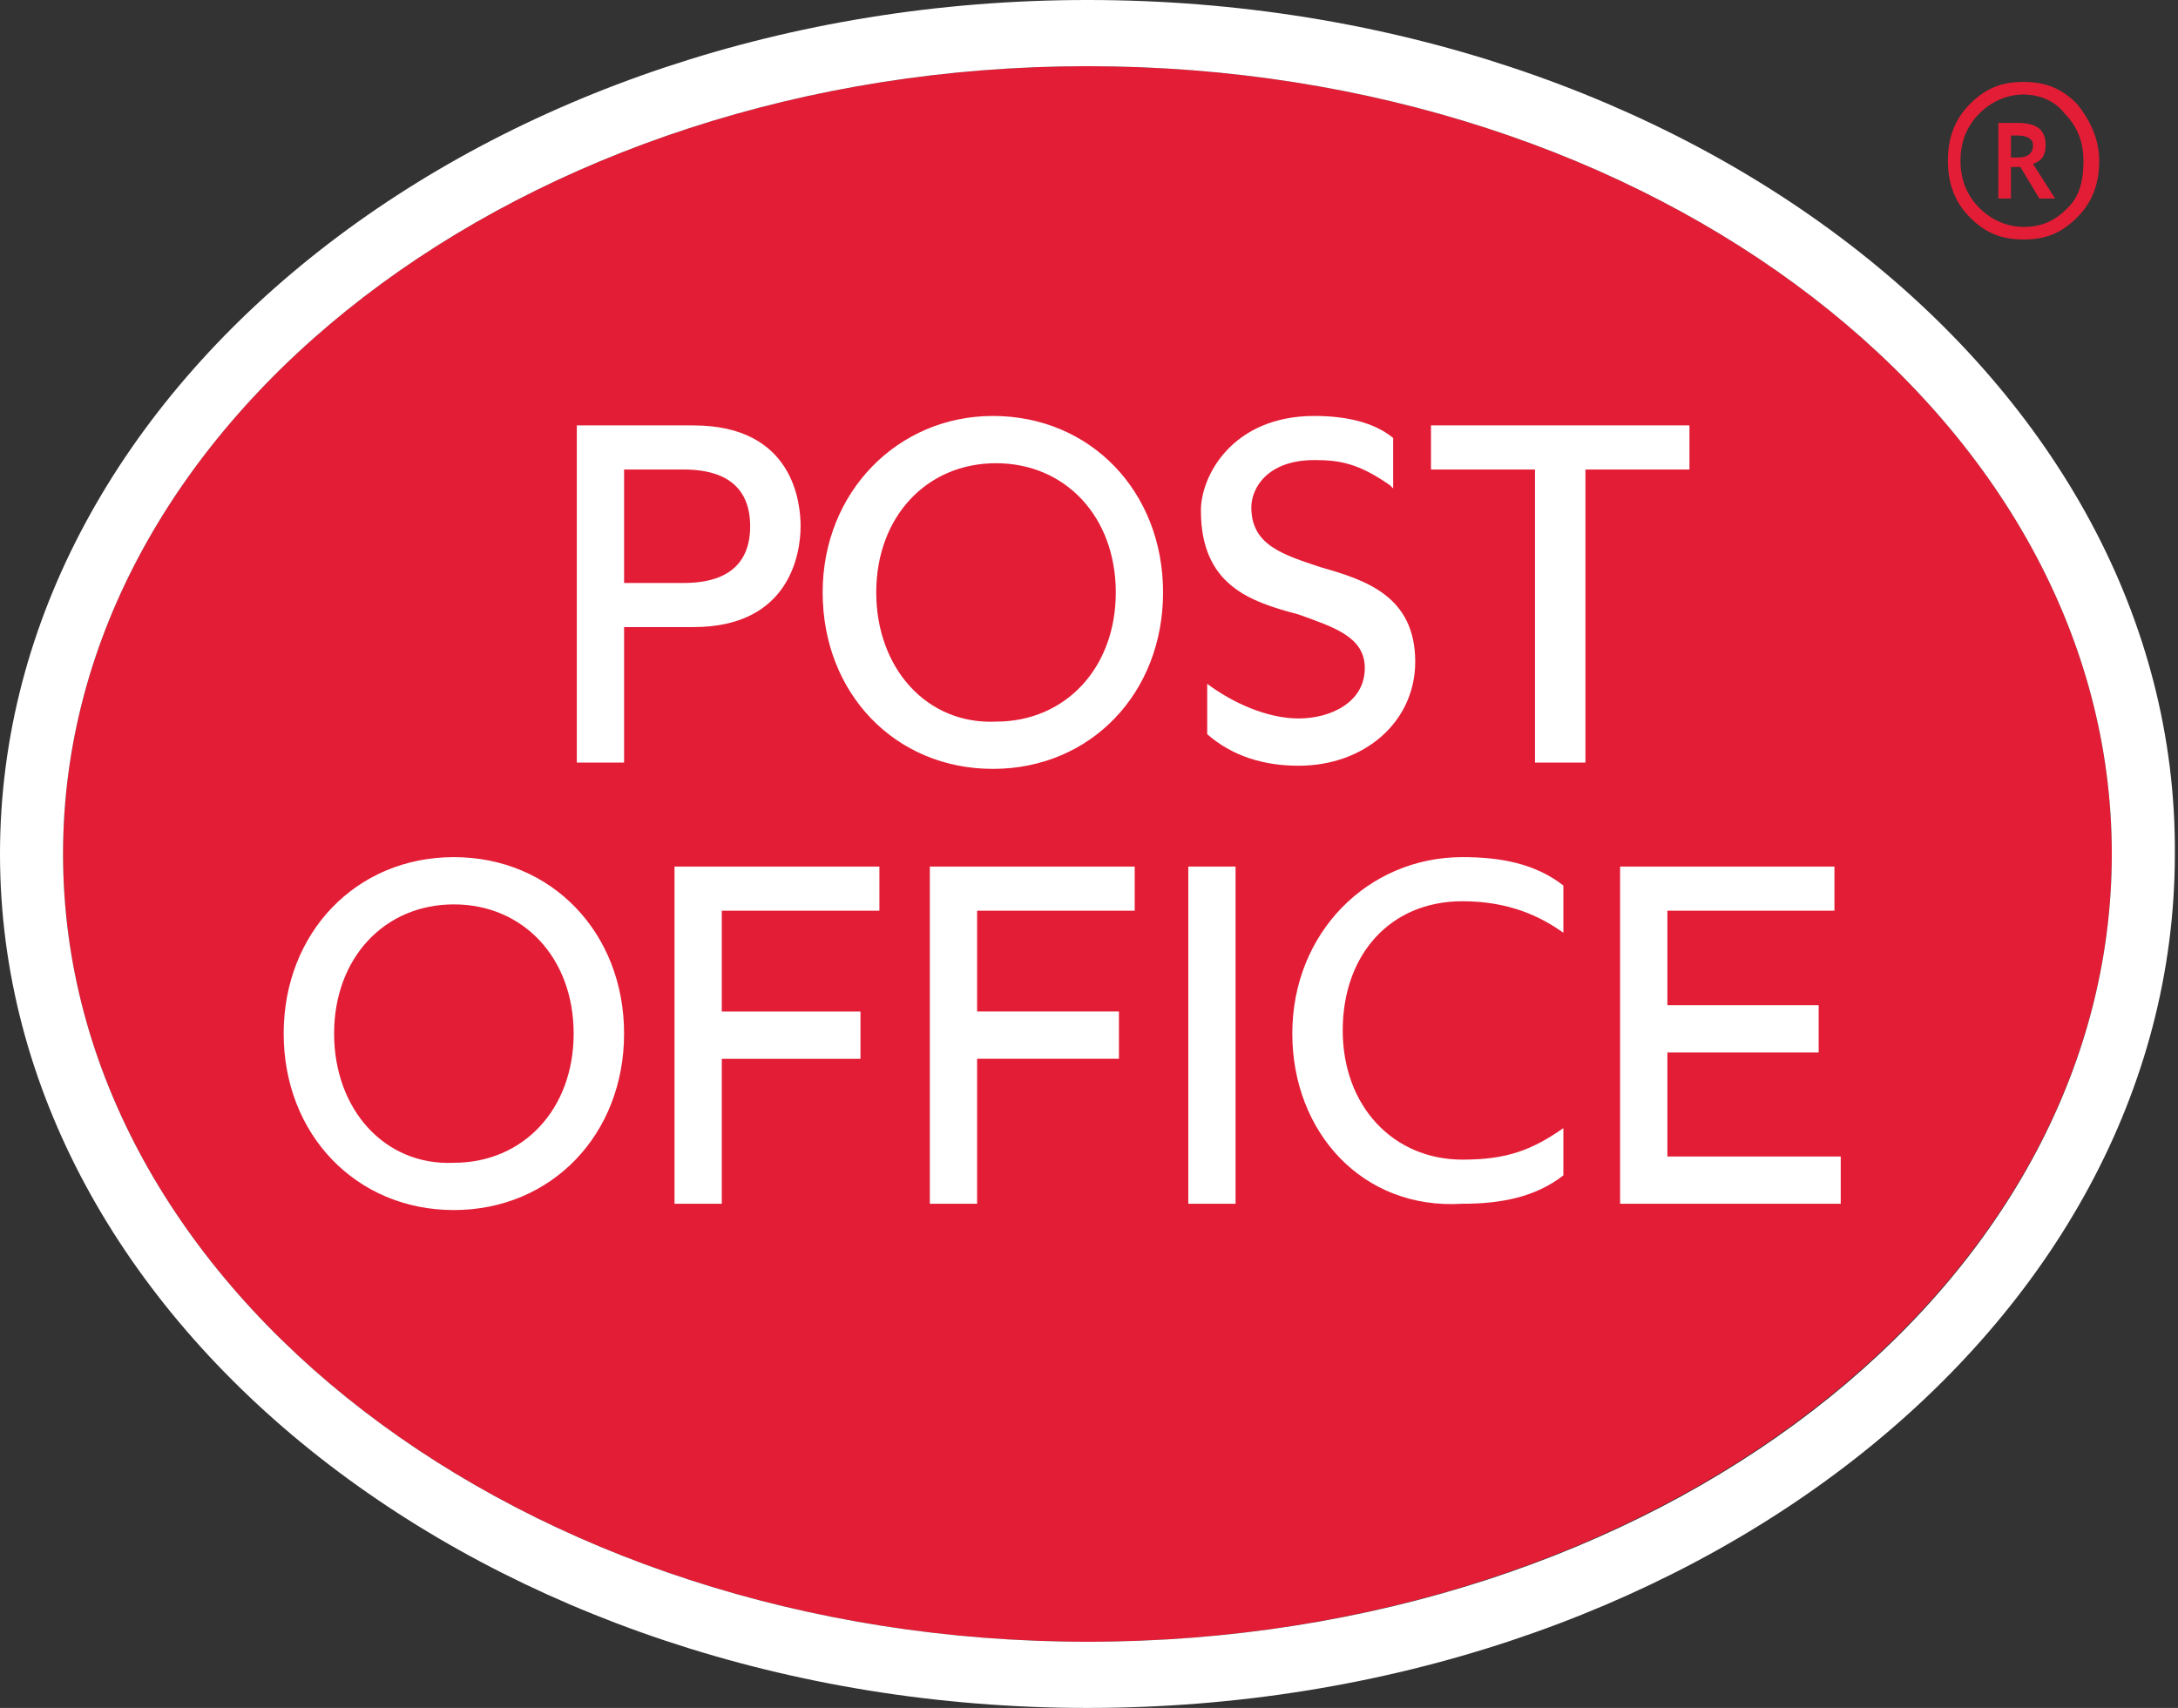 <svg version="1" xmlns="http://www.w3.org/2000/svg" viewBox="0 0 69.1 54.2"><rect x="0" y="0" width="69.1" height="54.2" fill="#333333" stroke="none"/><path d="M2 27.1c0-13.8 14.6-25 32.5-25 18 0 32.5 11.2 32.5 25s-14.6 25-32.5 25S2 40.9 2 27.1" fill="#E31D35"/><path d="M41 32.8c0-3.2 2.4-5.6 5.4-5.6 1.2 0 2.3.2 3.2.9v1.5c-.7-.5-1.7-1-3.2-1-2.3 0-3.8 1.7-3.8 4.1 0 2.4 1.6 4.1 3.8 4.1 1.4 0 2.2-.3 3.2-1v1.5c-.9.7-2 .9-3.2.9-3.2.2-5.4-2.3-5.4-5.4m10.4-5.3v10.7h7v-1.5h-5.5v-3.3h4.8v-1.5h-4.8v-3h5.3v-1.4m-20.5 0h1.5v10.7h-1.5zm-16.3 0v10.7h1.5v-4.6h4.4v-1.5h-4.4v-3.2h5v-1.4M9 32.8c0 3.2 2.3 5.6 5.4 5.6 3.1 0 5.4-2.4 5.4-5.6 0-3.2-2.3-5.6-5.4-5.6-3.1 0-5.4 2.4-5.4 5.6m1.6 0c0-2.4 1.6-4.1 3.8-4.1 2.2 0 3.8 1.7 3.8 4.1 0 2.4-1.6 4.1-3.8 4.1-2.2.1-3.8-1.7-3.8-4.1m18.9-5.3v10.7H31v-4.6h4.5v-1.5H31v-3.2h5v-1.4m2.1-11.3c0 2.4 1.6 2.9 3.1 3.3 1.1.4 2.1.7 2.1 1.7 0 1.1-1.1 1.6-2.1 1.6s-2.1-.5-2.9-1.1v1.6c.8.7 1.8 1 2.9 1 2.1 0 3.7-1.4 3.7-3.3 0-2.1-1.6-2.6-3-3-1.2-.4-2.2-.7-2.2-1.9 0-.6.5-1.5 2-1.5.8 0 1.4.1 2.4.8l.1.1v-1.6c-.6-.5-1.5-.7-2.5-.7-2.6 0-3.6 1.9-3.6 3m7.3-2.7v1.4h3.3v9.3h1.6v-9.3h3.3v-1.4m-27.5 5.3c0 3.2 2.3 5.6 5.4 5.6 3.1 0 5.4-2.4 5.4-5.6 0-3.2-2.3-5.6-5.4-5.6-3 0-5.4 2.4-5.4 5.6m1.7 0c0-2.4 1.6-4.1 3.8-4.1 2.2 0 3.8 1.7 3.8 4.1 0 2.4-1.6 4.1-3.8 4.1-2.2.1-3.8-1.7-3.8-4.1m-9.5-5.3v10.7h1.5v-4.3H22c3.1 0 3.4-2.4 3.4-3.2 0-.7-.2-3.2-3.4-3.2h-3.7zm3.4 1.4c.8 0 2.1.2 2.1 1.8s-1.3 1.8-2.1 1.8h-1.9v-3.6h1.9z" fill="#FFF"/><path d="M34.5 52.1C16.6 52.1 2 40.9 2 27.1s14.6-25 32.5-25c18 0 32.5 11.2 32.5 25s-14.5 25-32.5 25m0-52.1C15.5 0 0 12.2 0 27.1 0 42 15.5 54.2 34.5 54.2S69 42.1 69 27.1C69.1 12.2 53.6 0 34.5 0" fill="#FFF"/><path d="M64.5 4.6c0-.2-.2-.3-.5-.3h-.2V5h.2c.3 0 .5-.1.5-.4m.7 1.7h-.5l-.6-1h-.3v1h-.4V3.9h.6c.6 0 .9.2.9.7 0 .3-.1.5-.4.6l.7 1.1zm.9-1.2c0-.6-.2-1.1-.6-1.5-.3-.4-.8-.6-1.3-.6s-1 .2-1.4.6c-.4.4-.6.9-.6 1.5s.2 1.1.6 1.5c.4.4.9.6 1.4.6.6 0 1-.2 1.4-.6.4-.4.5-.9.5-1.5m.5 0c0 .7-.2 1.3-.7 1.8-.5.5-1 .7-1.7.7s-1.2-.2-1.7-.7c-.5-.5-.7-1.1-.7-1.8s.2-1.3.7-1.8c.5-.5 1-.7 1.7-.7s1.2.2 1.7.7c.4.5.7 1.1.7 1.8" fill="#E31D35"/></svg>